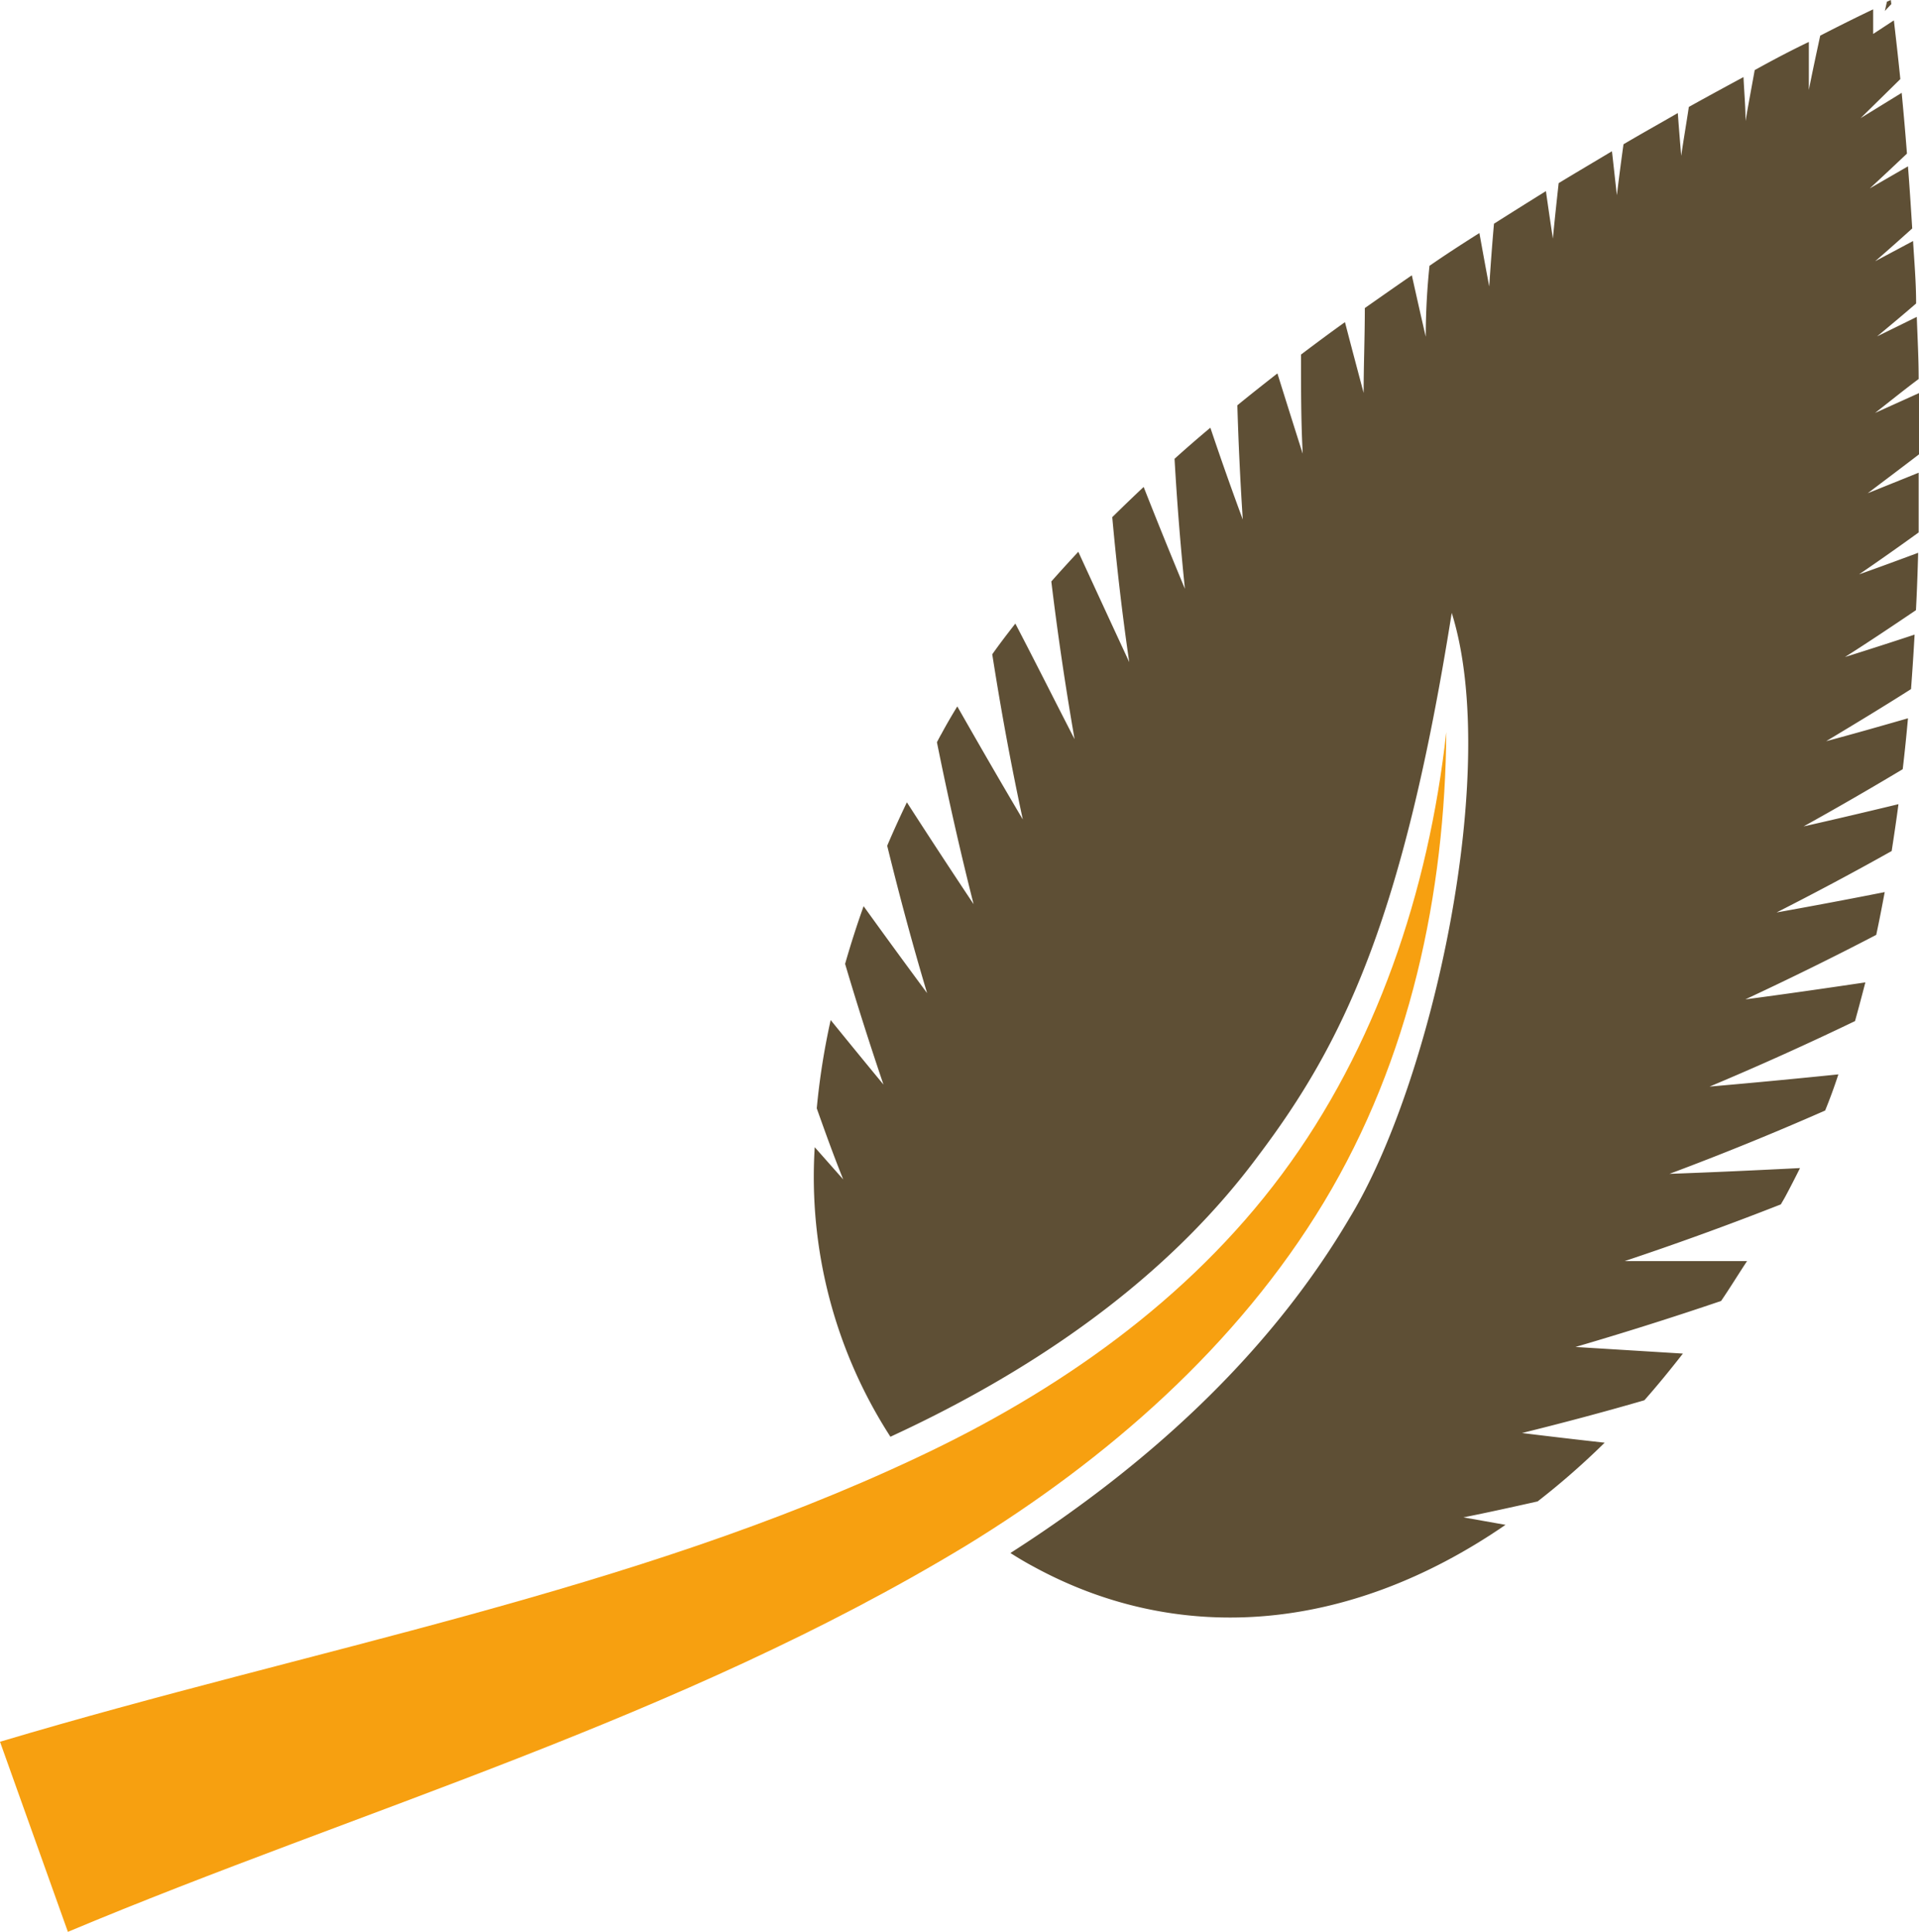<svg xmlns="http://www.w3.org/2000/svg" viewBox="0 0 113.06 113.82"><defs><style>.cls-1{fill:#5e4f35;}.cls-2{fill:#f7a010;}</style></defs><g id="Слой_2" data-name="Слой 2"><g id="Слой_1-2" data-name="Слой 1"><path class="cls-1" d="M113.06,26.77c0-1.22,0-2.42,0-3.61l-2.59,1.17c.86-.67,1.71-1.36,2.57-2,0-1.25-.07-2.47-.11-3.66l-2.34,1.15c.77-.64,1.54-1.28,2.3-1.94,0-1.27-.11-2.5-.18-3.68l-2.23,1.19c.73-.63,1.46-1.28,2.18-1.93-.08-1.29-.16-2.52-.25-3.66l-2.25,1.3c.73-.67,1.46-1.36,2.19-2.05-.1-1.32-.21-2.52-.31-3.58l-2.42,1.49,2.34-2.3c-.15-1.49-.29-2.67-.38-3.46l-1.22.8c0-.49,0-1,0-1.45-.72.34-1.78.86-3.12,1.55-.23,1.07-.46,2.13-.67,3.2,0-.94,0-1.89,0-2.83-1,.48-2,1-3.19,1.66-.18,1-.37,2-.54,3,0-.86-.08-1.72-.12-2.59-1,.54-2.09,1.13-3.22,1.76-.15,1-.31,1.92-.45,2.88-.07-.84-.14-1.68-.2-2.52-1,.58-2.1,1.19-3.2,1.84-.14,1-.27,2-.39,3-.1-.86-.19-1.72-.29-2.59-1,.6-2.07,1.23-3.14,1.88-.12,1.1-.24,2.19-.34,3.27-.14-.93-.28-1.87-.41-2.8-1,.62-2,1.25-3.06,1.92-.11,1.23-.2,2.47-.28,3.7-.2-1.05-.39-2.1-.58-3.15-1,.63-2,1.28-2.94,1.93C84.08,17,84,18.42,84,19.84c-.28-1.2-.55-2.41-.82-3.62-.92.63-1.84,1.28-2.77,1.93,0,1.69-.07,3.36-.07,5-.37-1.39-.74-2.78-1.1-4.17-.87.62-1.73,1.26-2.59,1.91,0,2,0,3.91.1,5.84Q76,24.37,75.26,22c-.79.62-1.58,1.24-2.36,1.88q.1,3.39.32,6.73-1-2.7-1.91-5.41c-.72.6-1.42,1.21-2.11,1.83q.22,3.87.61,7.66-1.25-3-2.43-6c-.63.59-1.24,1.18-1.85,1.78.26,2.88.59,5.73,1,8.54-1-2.16-2-4.32-3-6.5-.54.58-1.08,1.17-1.59,1.75.38,3.15.84,6.24,1.37,9.29C62.13,41.26,61,39,59.82,36.74c-.47.6-.93,1.2-1.36,1.81q.78,5,1.8,9.73c-1.31-2.21-2.59-4.43-3.86-6.66-.33.54-.64,1.07-.93,1.61-.1.17-.18.33-.27.5.65,3.23,1.37,6.42,2.16,9.54q-2-3-3.93-6c-.41.86-.8,1.71-1.16,2.56.72,2.94,1.5,5.84,2.35,8.68q-1.89-2.55-3.74-5.12c-.41,1.15-.77,2.28-1.09,3.4.71,2.4,1.47,4.78,2.26,7.11q-1.56-1.89-3.11-3.8a42,42,0,0,0-.82,5.2c.5,1.41,1,2.8,1.56,4.19L48,67.59a28.21,28.21,0,0,0,4.46,17.06l.81-.38c9.1-4.32,16.11-9.76,20.85-16.16,5-6.62,8.54-13.91,11.41-32,2.9,9.24-1.16,27.66-6,35.62-4.36,7.41-11.08,14.06-20,19.77.44.28.89.55,1.36.8,8.43,4.61,18.42,4,27.81-2.46l-2.48-.44c1.45-.29,2.9-.61,4.37-.94A44.61,44.61,0,0,0,94.54,85c-1.62-.18-3.25-.37-4.87-.57,2.39-.59,4.8-1.23,7.21-1.93.77-.87,1.52-1.79,2.27-2.75l-6.33-.39q4.28-1.25,8.58-2.71c.52-.76,1-1.55,1.53-2.35-2.4,0-4.8,0-7.21,0q4.59-1.53,9.2-3.34c.09-.16.19-.32.28-.49.29-.54.57-1.09.85-1.65-2.56.13-5.13.25-7.69.34q4.58-1.71,9.17-3.73.41-1,.78-2.13-3.8.39-7.59.72,4.29-1.8,8.57-3.86c.21-.75.41-1.51.61-2.28-2.36.35-4.71.69-7.07,1,2.57-1.2,5.14-2.46,7.71-3.8.18-.83.34-1.67.5-2.52-2.12.42-4.25.82-6.37,1.2,2.26-1.15,4.52-2.35,6.78-3.62.14-.91.28-1.84.4-2.76-1.86.45-3.73.89-5.59,1.31q2.92-1.62,5.84-3.37c.12-1,.22-2,.31-3-1.6.46-3.21.92-4.82,1.35,1.66-1,3.32-2,5-3.07q.12-1.6.21-3.21c-1.36.45-2.73.89-4.1,1.32,1.4-.89,2.79-1.82,4.18-2.76.06-1.13.1-2.26.13-3.38-1.16.43-2.32.86-3.48,1.27,1.17-.8,2.35-1.63,3.51-2.47,0-1.19,0-2.36,0-3.52l-3,1.21C111.08,28.27,112.07,27.53,113.06,26.77ZM111.4,0l-.23.1-.12.55c.12-.14.25-.27.38-.41C111.41.09,111.4,0,111.4,0Z"/><path class="cls-2" d="M4,113.82l-4-11.2c18.6-5.55,37.25-8.84,54-16.73C62.3,82,70,76.62,75.53,69.18s8.63-16.61,9.68-26.05C85.14,52.6,83.1,62.37,78,70.83S65.21,86,56.86,91.1C40,101.29,21.13,106.63,4,113.82Z"/></g></g></svg>